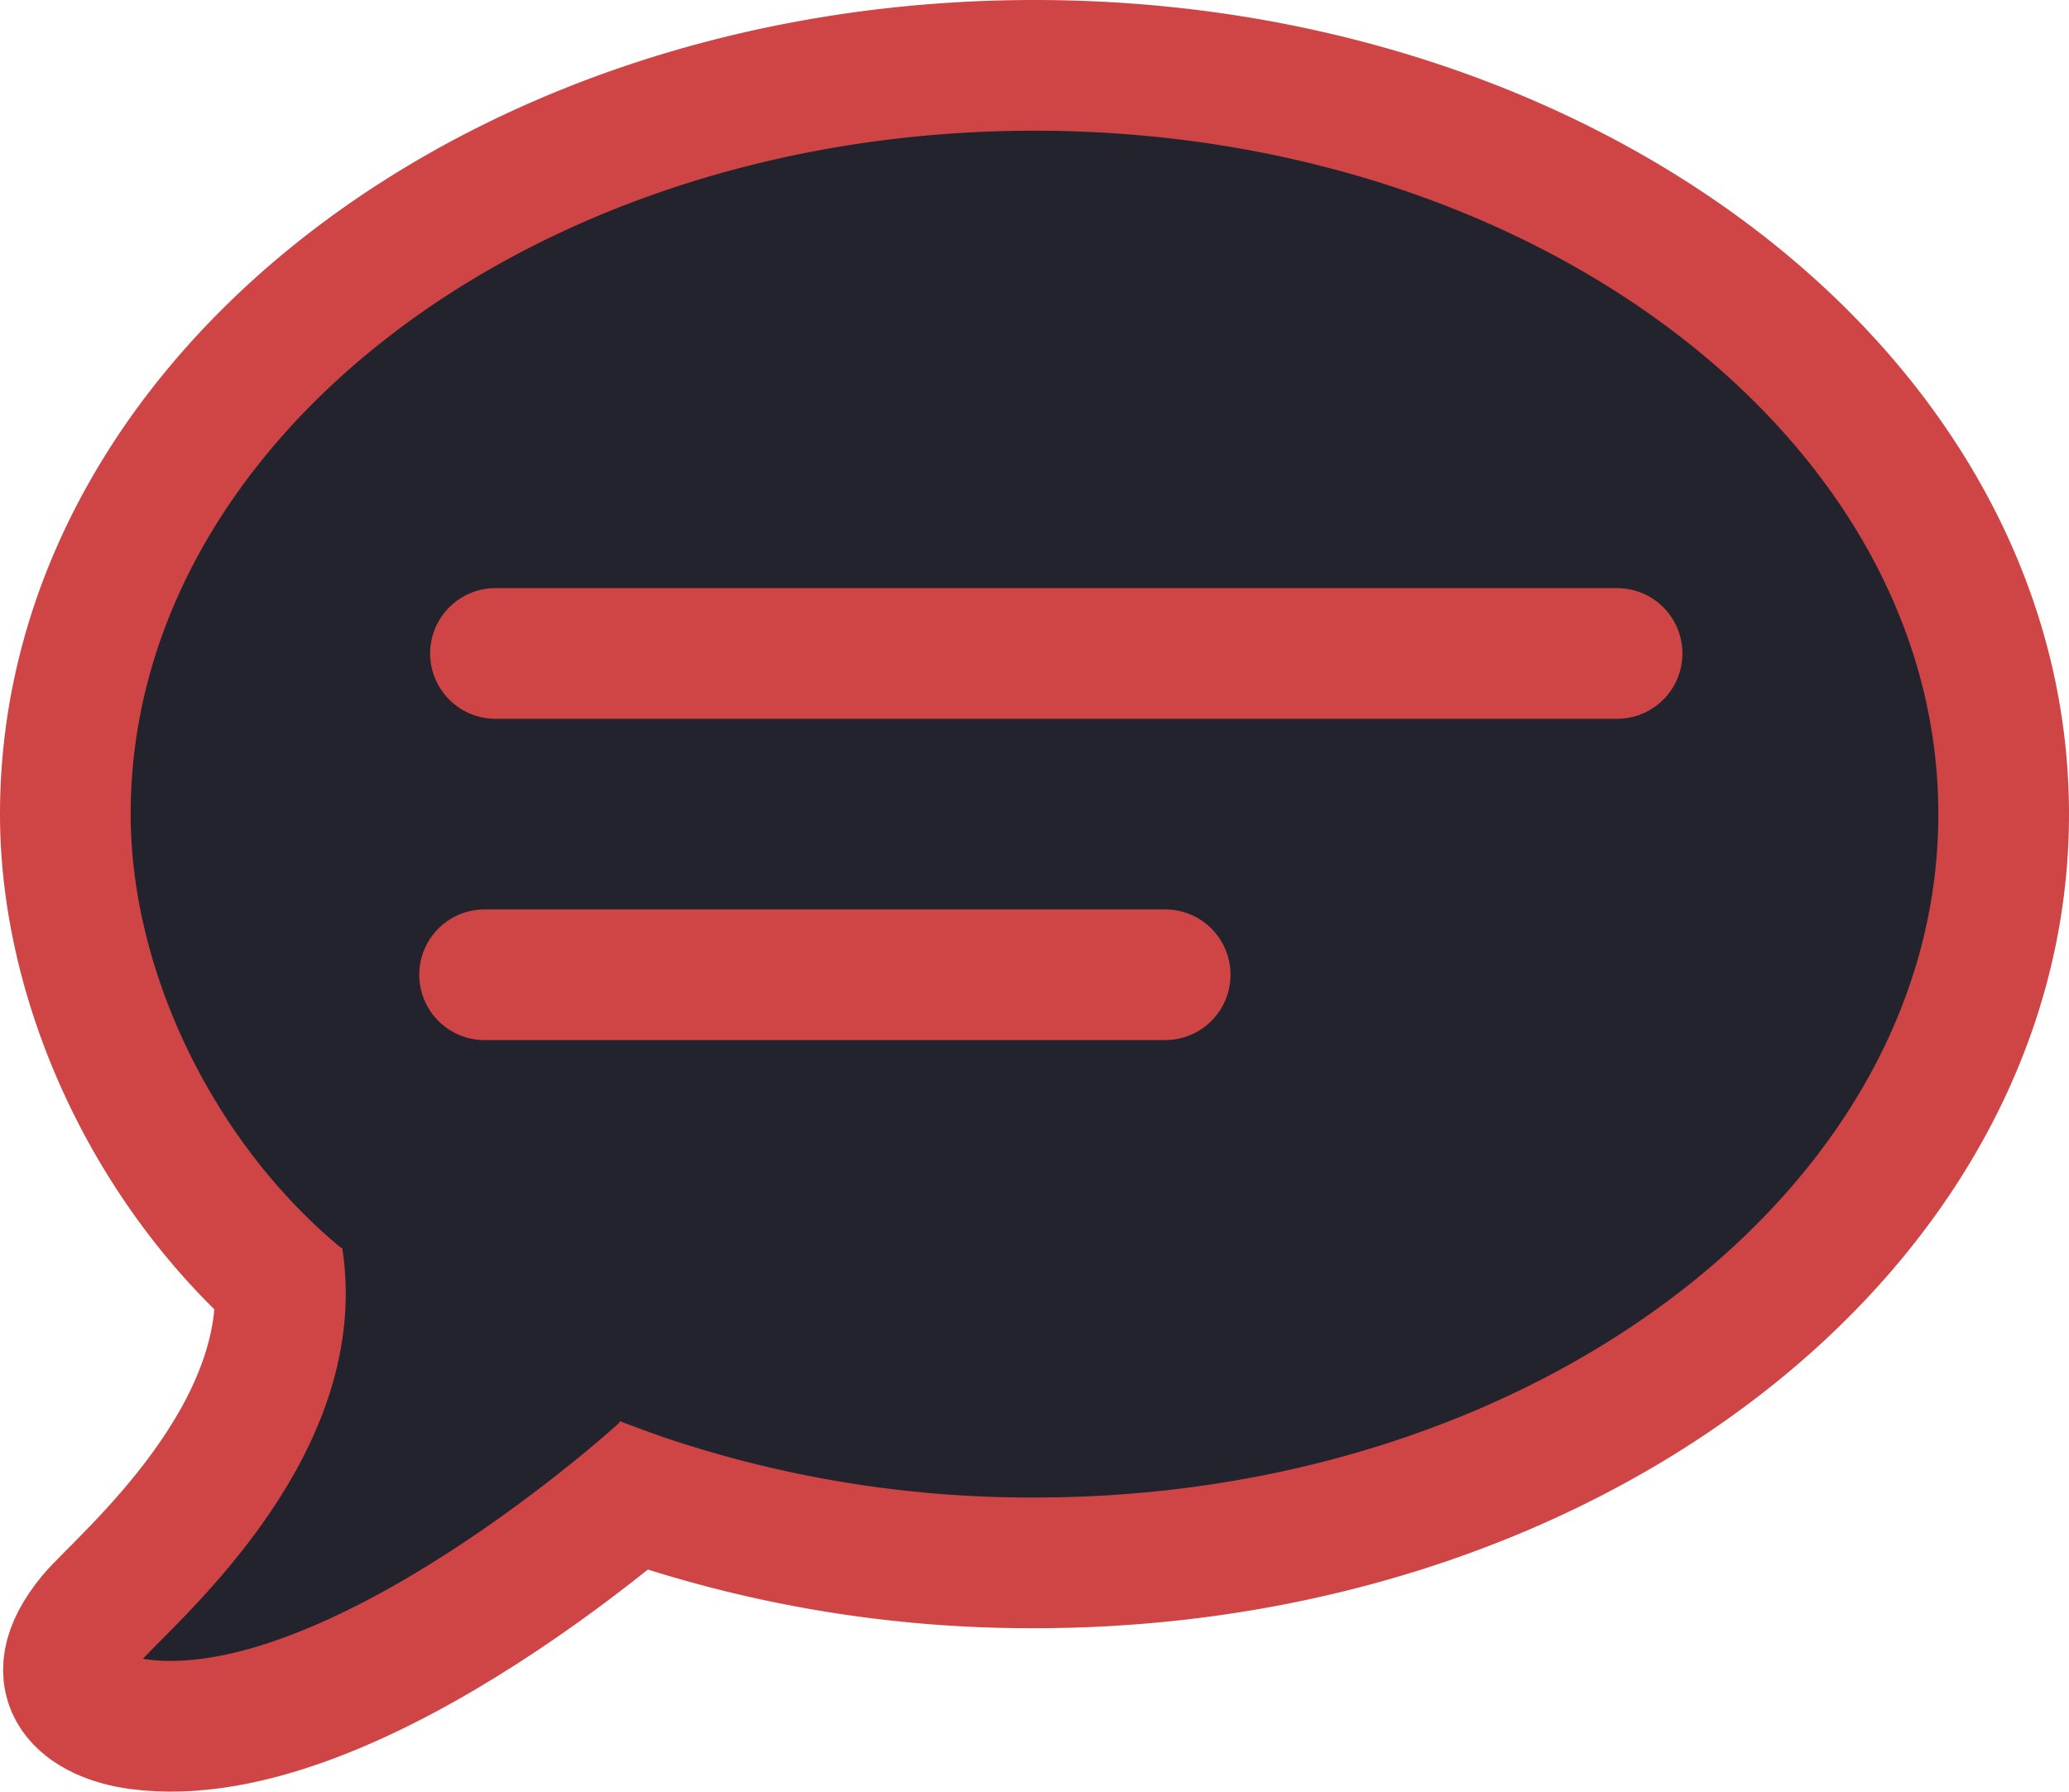 <svg xmlns="http://www.w3.org/2000/svg" viewBox="0 0 380 329.01"><defs><style>.cls-1{fill:#22232d;}.cls-2,.cls-3{fill:none;stroke:#cf4545;stroke-miterlimit:10;stroke-width:24px;}.cls-3{stroke-linecap:round;}</style></defs><g id="Layer_2" data-name="Layer 2"><g id="Layer_24" data-name="Layer 24"><g id="Layer_19_copy" data-name="Layer 19 copy"><g id="Layer_19_copy_3" data-name="Layer 19 copy 3"><path class="cls-1" d="M55.11,238.5C28.89,216.91,12,182.05,12,149.5,12,73.56,91.69,12,190,12S368,73.56,368,149.5,288.31,287,190,287a222.53,222.53,0,0,1-72.16-11.77c-2.82-1-5.59-2-8.33-3.06"/><path class="cls-1" d="M122,270s-56.72,52-96.61,46.62C16,315.36,6.87,309.22,17,297c5.33-6.42,39-34,34-66"/></g><path class="cls-2" d="M55.11,238.5C28.89,216.91,12,182.05,12,149.5,12,73.56,91.69,12,190,12S368,73.56,368,149.5,288.31,287,190,287a222.53,222.53,0,0,1-72.16-11.77c-2.82-1-5.59-2-8.33-3.06"/><path class="cls-2" d="M122,270s-56.72,52-96.61,46.62C16,315.36,6.87,309.22,17,297c5.33-6.42,39-34,34-66"/></g><g id="Layer_38" data-name="Layer 38"><line class="cls-3" x1="91" y1="120" x2="297" y2="120"/><line class="cls-3" x1="89" y1="179" x2="214" y2="179"/></g></g></g></svg>